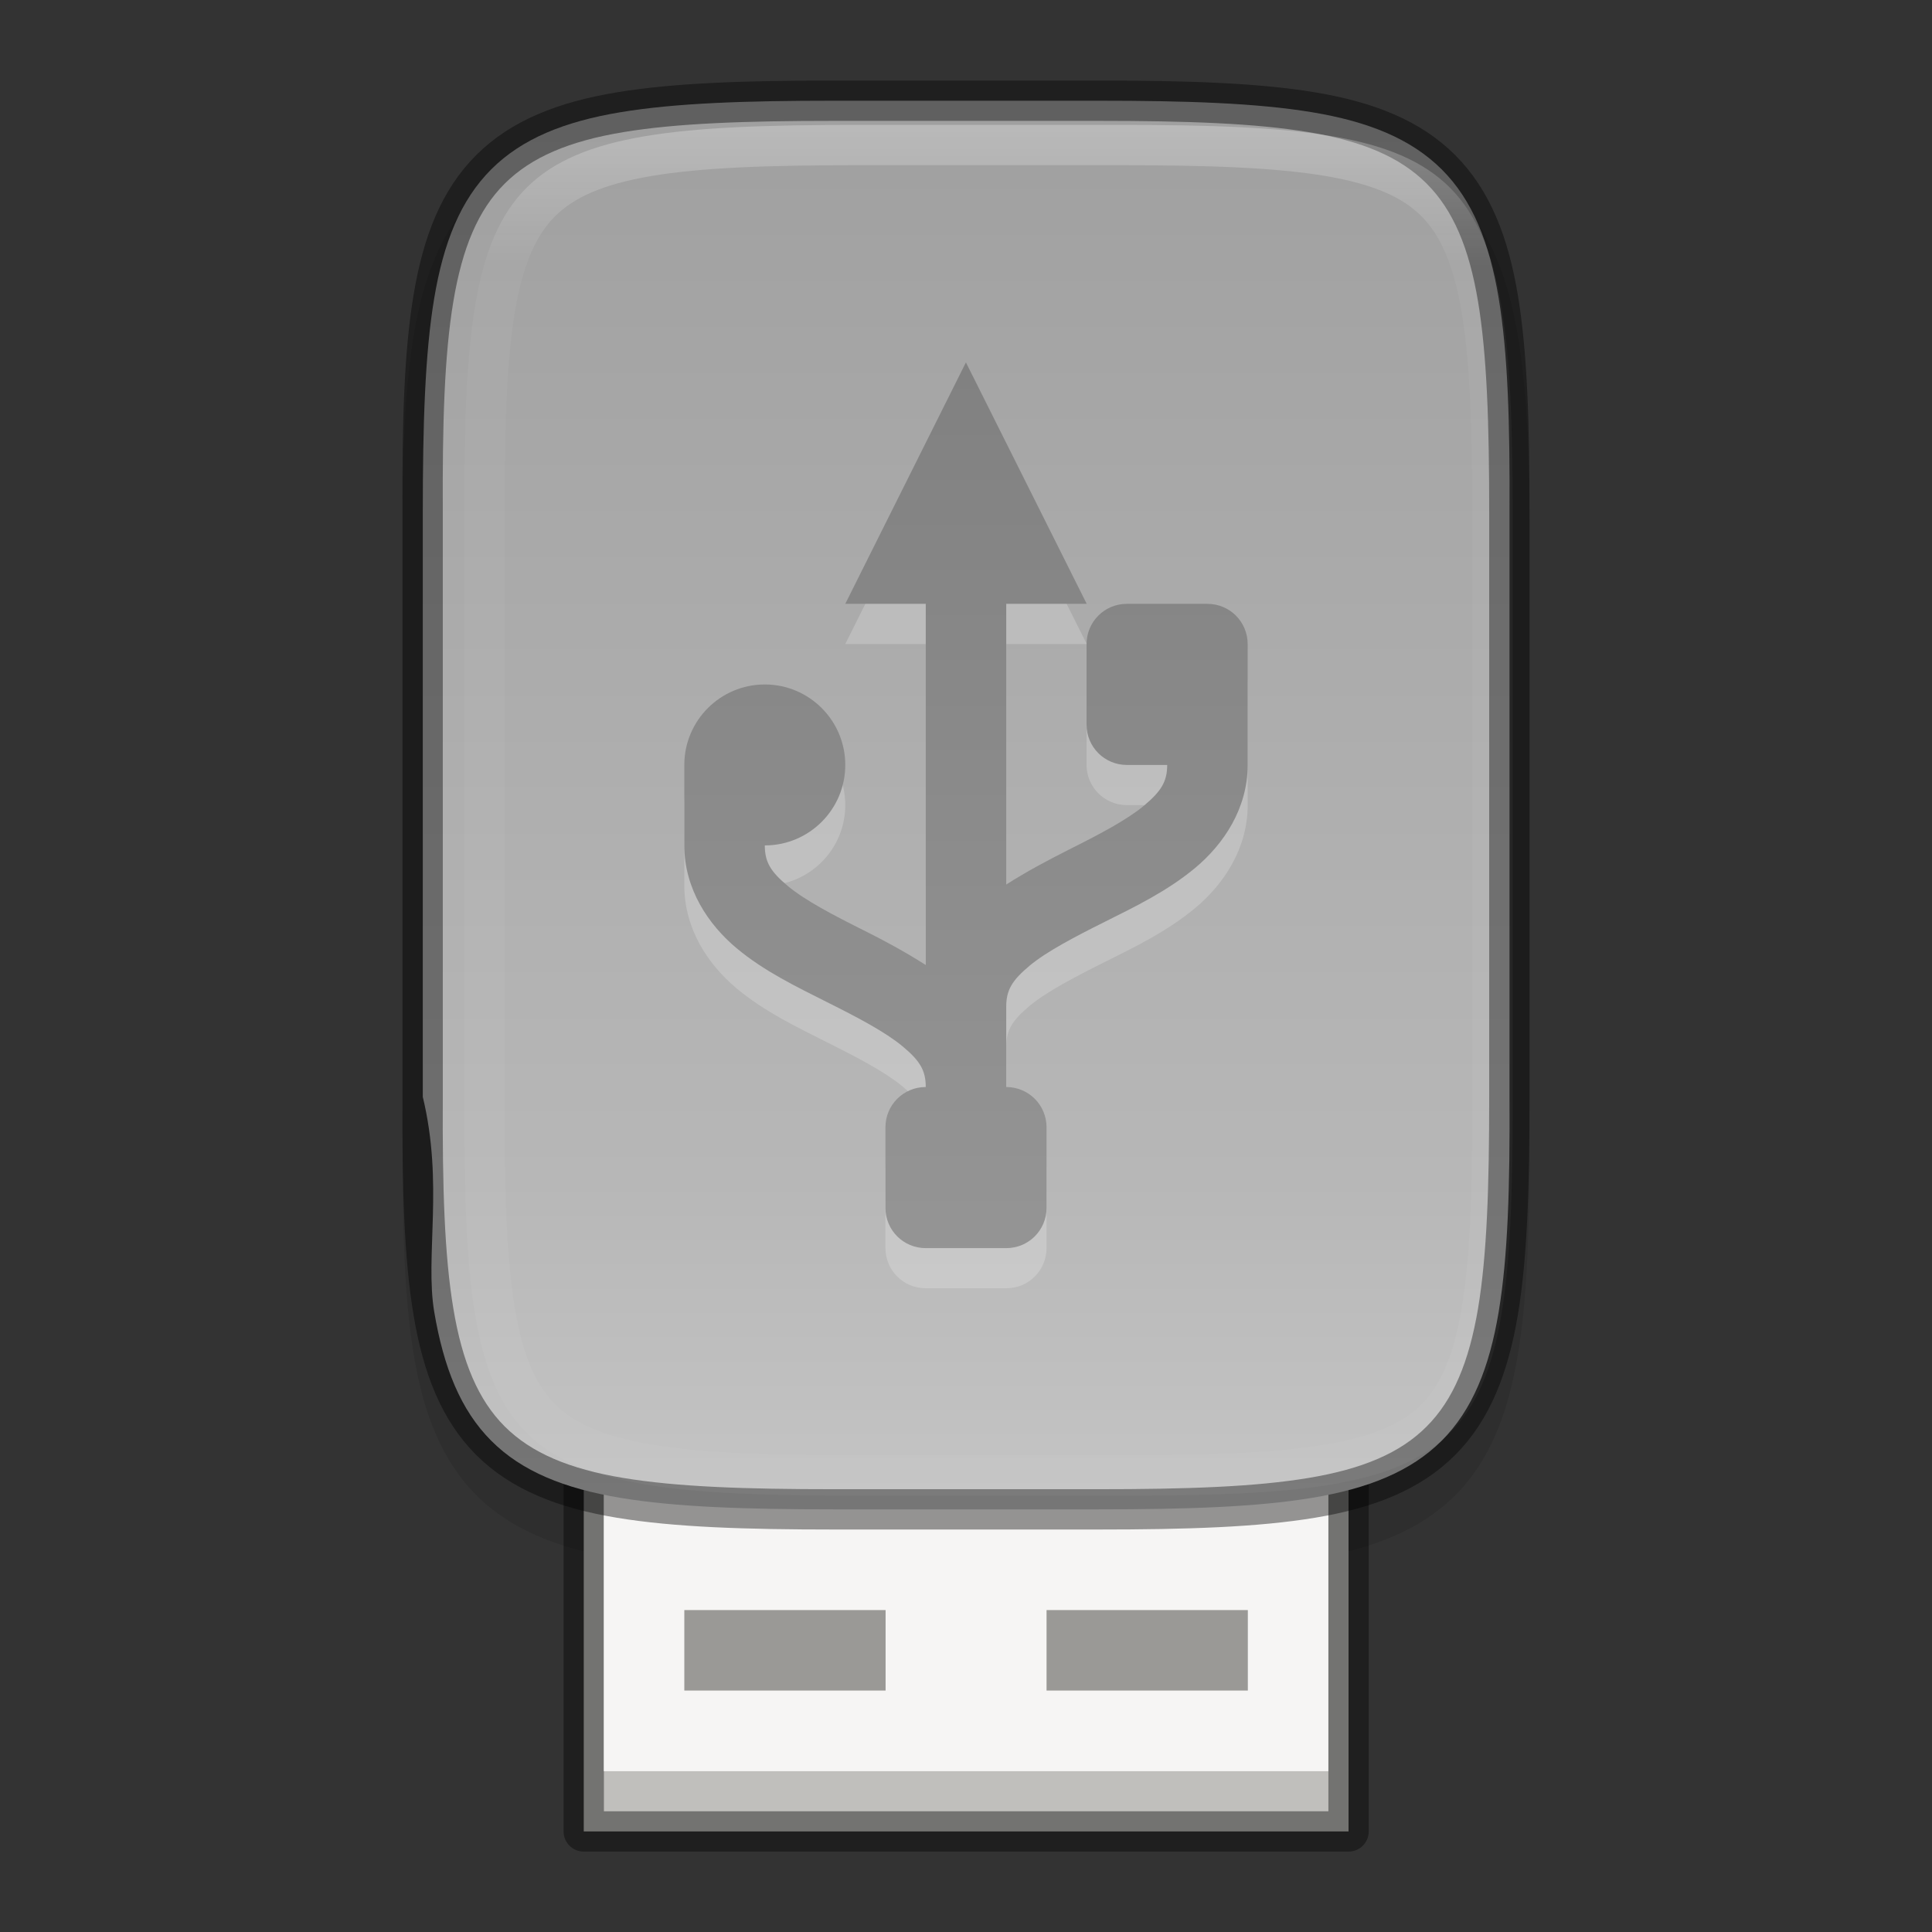 <svg height="48" viewBox="0 0 12.699 12.699" width="48" xmlns="http://www.w3.org/2000/svg" xmlns:xlink="http://www.w3.org/1999/xlink"><rect x="0" y="0" width="12.699" height="12.699" fill="#333333" stroke="none"/><linearGradient id="a" gradientUnits="userSpaceOnUse" x1="343" x2="343" y1="61" y2="105"><stop offset="0" stop-color="#fff"/><stop offset=".125" stop-color="#fff" stop-opacity=".098"/><stop offset=".925" stop-color="#fff" stop-opacity=".098"/><stop offset="1" stop-color="#fff" stop-opacity=".498"/></linearGradient><clipPath id="b"><path d="m340.731 63c-8.824 0-9.774.906-9.73 9.748v10.252 4.252c-.043 8.842.906 9.748 9.73 9.748h6.539c8.824 0 9.73-.906 9.73-9.748v-4.252-10.252c0-8.842-.906-9.748-9.73-9.748z"/></clipPath><linearGradient id="c" gradientUnits="userSpaceOnUse" x1="8.467" x2="8.467" y1="286.414" y2="293.822"><stop offset="0" stop-color="#808080"/><stop offset="1" stop-color="#999"/></linearGradient><linearGradient id="d" gradientTransform="matrix(0 -.03 -.03 0 15.475 297.79)" gradientUnits="userSpaceOnUse" x1="494.345" x2="0" y1="313.287" y2="313.287"><stop offset="0" stop-color="#999"/><stop offset=".613" stop-color="#b7b7b7"/><stop offset="1" stop-color="#dbdbdb"/></linearGradient><g transform="translate(0 -284.297)"><path d="m5.485 285.091c-.588 0-1.051.013-1.432.077-.381.064-.693.184-.921.412-.228.228-.349.54-.412.921-.063.381-.076.845-.073 1.435v1.653 2.183c-.003.589.01 1.053.073 1.433.063.381.184.693.412.921.228.228.54.348.921.412.381.064.844.077 1.432.077h1.73c.588 0 1.051-.013 1.431-.077s.691-.184.919-.412c.228-.228.347-.539.411-.92.064-.381.078-.844.078-1.433v-2.183-1.654c0-.589-.014-1.053-.078-1.433-.064-.381-.184-.692-.411-.92-.228-.228-.538-.348-.919-.412s-.843-.077-1.431-.077z" opacity=".1"/><path d="m3.837 293.954h5.027v2.381h-5.027z" style="fill:#c0bfbc;stroke:#000;stroke-width:.265;stroke-linecap:round;stroke-linejoin:round;stroke-dashoffset:1;stroke-opacity:.4"/><path d="m3.969 293.822h4.762v2.117h-4.762z" fill="#f6f5f4"/><path d="m7.215 284.959c.586 0 1.044.015 1.411.076.366.061.647.173.85.375.203.202.314.482.375.848.061.366.074.825.071 1.412v1.654 2.183c.003.587-.01 1.046-.071 1.412-.061.366-.173.646-.375.848-.203.202-.483.314-.85.375-.366.061-.825.076-1.411.076h-1.73c-.586 0-1.044-.015-1.409-.076s-.646-.173-.847-.375c-.202-.202-.313-.482-.375-.848-.061-.366.063-.841-.075-1.412v-2.183-1.654c0-.587.014-1.046.075-1.412s.173-.646.375-.848c.202-.202.482-.314.847-.375.366-.061.823-.076 1.409-.076z" fill="url(#d)"/><path d="m4.498 294.88h1.323v.529h-1.323z" fill="#9a9996"/><path d="m6.879 294.88h1.323v.529h-1.323z" fill="#9a9996"/><path d="m5.556 288.53h.529v2.374c-.135-.086-.275-.162-.41-.229-.198-.099-.382-.195-.495-.289-.113-.094-.153-.157-.153-.268.292 0 .529-.237.529-.529 0-.292-.237-.529-.529-.529-.292 0-.529.237-.529.529v.529c0 .287.159.521.343.675.184.154.399.256.597.356.198.099.381.195.494.289.113.094.153.157.153.268-.147 0-.265.118-.265.265v.529c0 .147.118.265.265.265h.529c.147 0 .265-.118.265-.265v-.529c0-.147-.118-.265-.265-.265v-.529c0-.11.04-.173.153-.268.113-.094.297-.19.495-.289.198-.099.412-.202.596-.356.184-.154.343-.388.343-.675v-.265-.529c0-.147-.118-.265-.265-.265h-.529c-.147 0-.265.118-.265.265v.529c0 .147.118.265.265.265h.265c0 .11-.04.173-.153.268-.113.094-.296.19-.494.289-.135.068-.276.143-.411.229v-1.845h.529l-.794-1.587z" fill="#fff" opacity=".2"/><path d="m5.556 288.266h.529v2.374c-.135-.086-.275-.162-.41-.229-.198-.099-.382-.195-.495-.289-.113-.094-.153-.157-.153-.268.292 0 .529-.237.529-.529 0-.292-.237-.529-.529-.529-.292 0-.529.237-.529.529v.529c0 .287.159.521.343.675.184.154.399.256.597.356.198.099.381.195.494.289.113.094.153.157.153.268-.147 0-.265.118-.265.265v.529c0 .147.118.265.265.265h.529c.147 0 .265-.118.265-.265v-.529c0-.147-.118-.265-.265-.265v-.529c0-.11.04-.173.153-.268.113-.094.297-.19.495-.289.198-.099.412-.202.596-.356.184-.154.343-.388.343-.675v-.265-.529c0-.147-.118-.265-.265-.265h-.529c-.147 0-.265.118-.265.265v.529c0 .147.118.265.265.265h.265c0 .11-.04.173-.153.268-.113.094-.296.19-.494.289-.135.068-.276.143-.411.229v-1.845h.529l-.794-1.587z" fill="url(#c)"/><g fill="none"><path d="m5.485 284.959c-.586 0-1.044.015-1.411.076s-.647.173-.85.375c-.203.202-.314.482-.375.848-.061.366-.074.825-.071 1.412v1.654 2.183c-.003.587.01 1.046.071 1.412.061.366.173.646.375.848.203.202.483.314.85.375.366.061.825.076 1.411.076h1.73c.586 0 1.044-.015 1.409-.076.366-.061.646-.173.847-.375.202-.202.313-.482.375-.848.061-.366.075-.825.075-1.412v-2.183-1.654c0-.587-.014-1.046-.075-1.412s-.173-.646-.375-.848c-.202-.202-.482-.314-.847-.375-.366-.061-.823-.076-1.409-.076z" opacity=".4" stroke="#000" stroke-width=".265"/><path clip-path="url(#b)" d="m340.731 63c-8.824 0-9.774.906-9.73 9.748v6.252 8.252c-.043 8.842.906 9.748 9.73 9.748h6.539c8.824 0 9.73-.906 9.73-9.748v-8.252-6.252c0-8.842-.906-9.748-9.73-9.748z" opacity=".4" stroke="url(#a)" stroke-width="2" transform="matrix(.265 0 0 .265 -84.662 268.423)"/></g></g></svg>